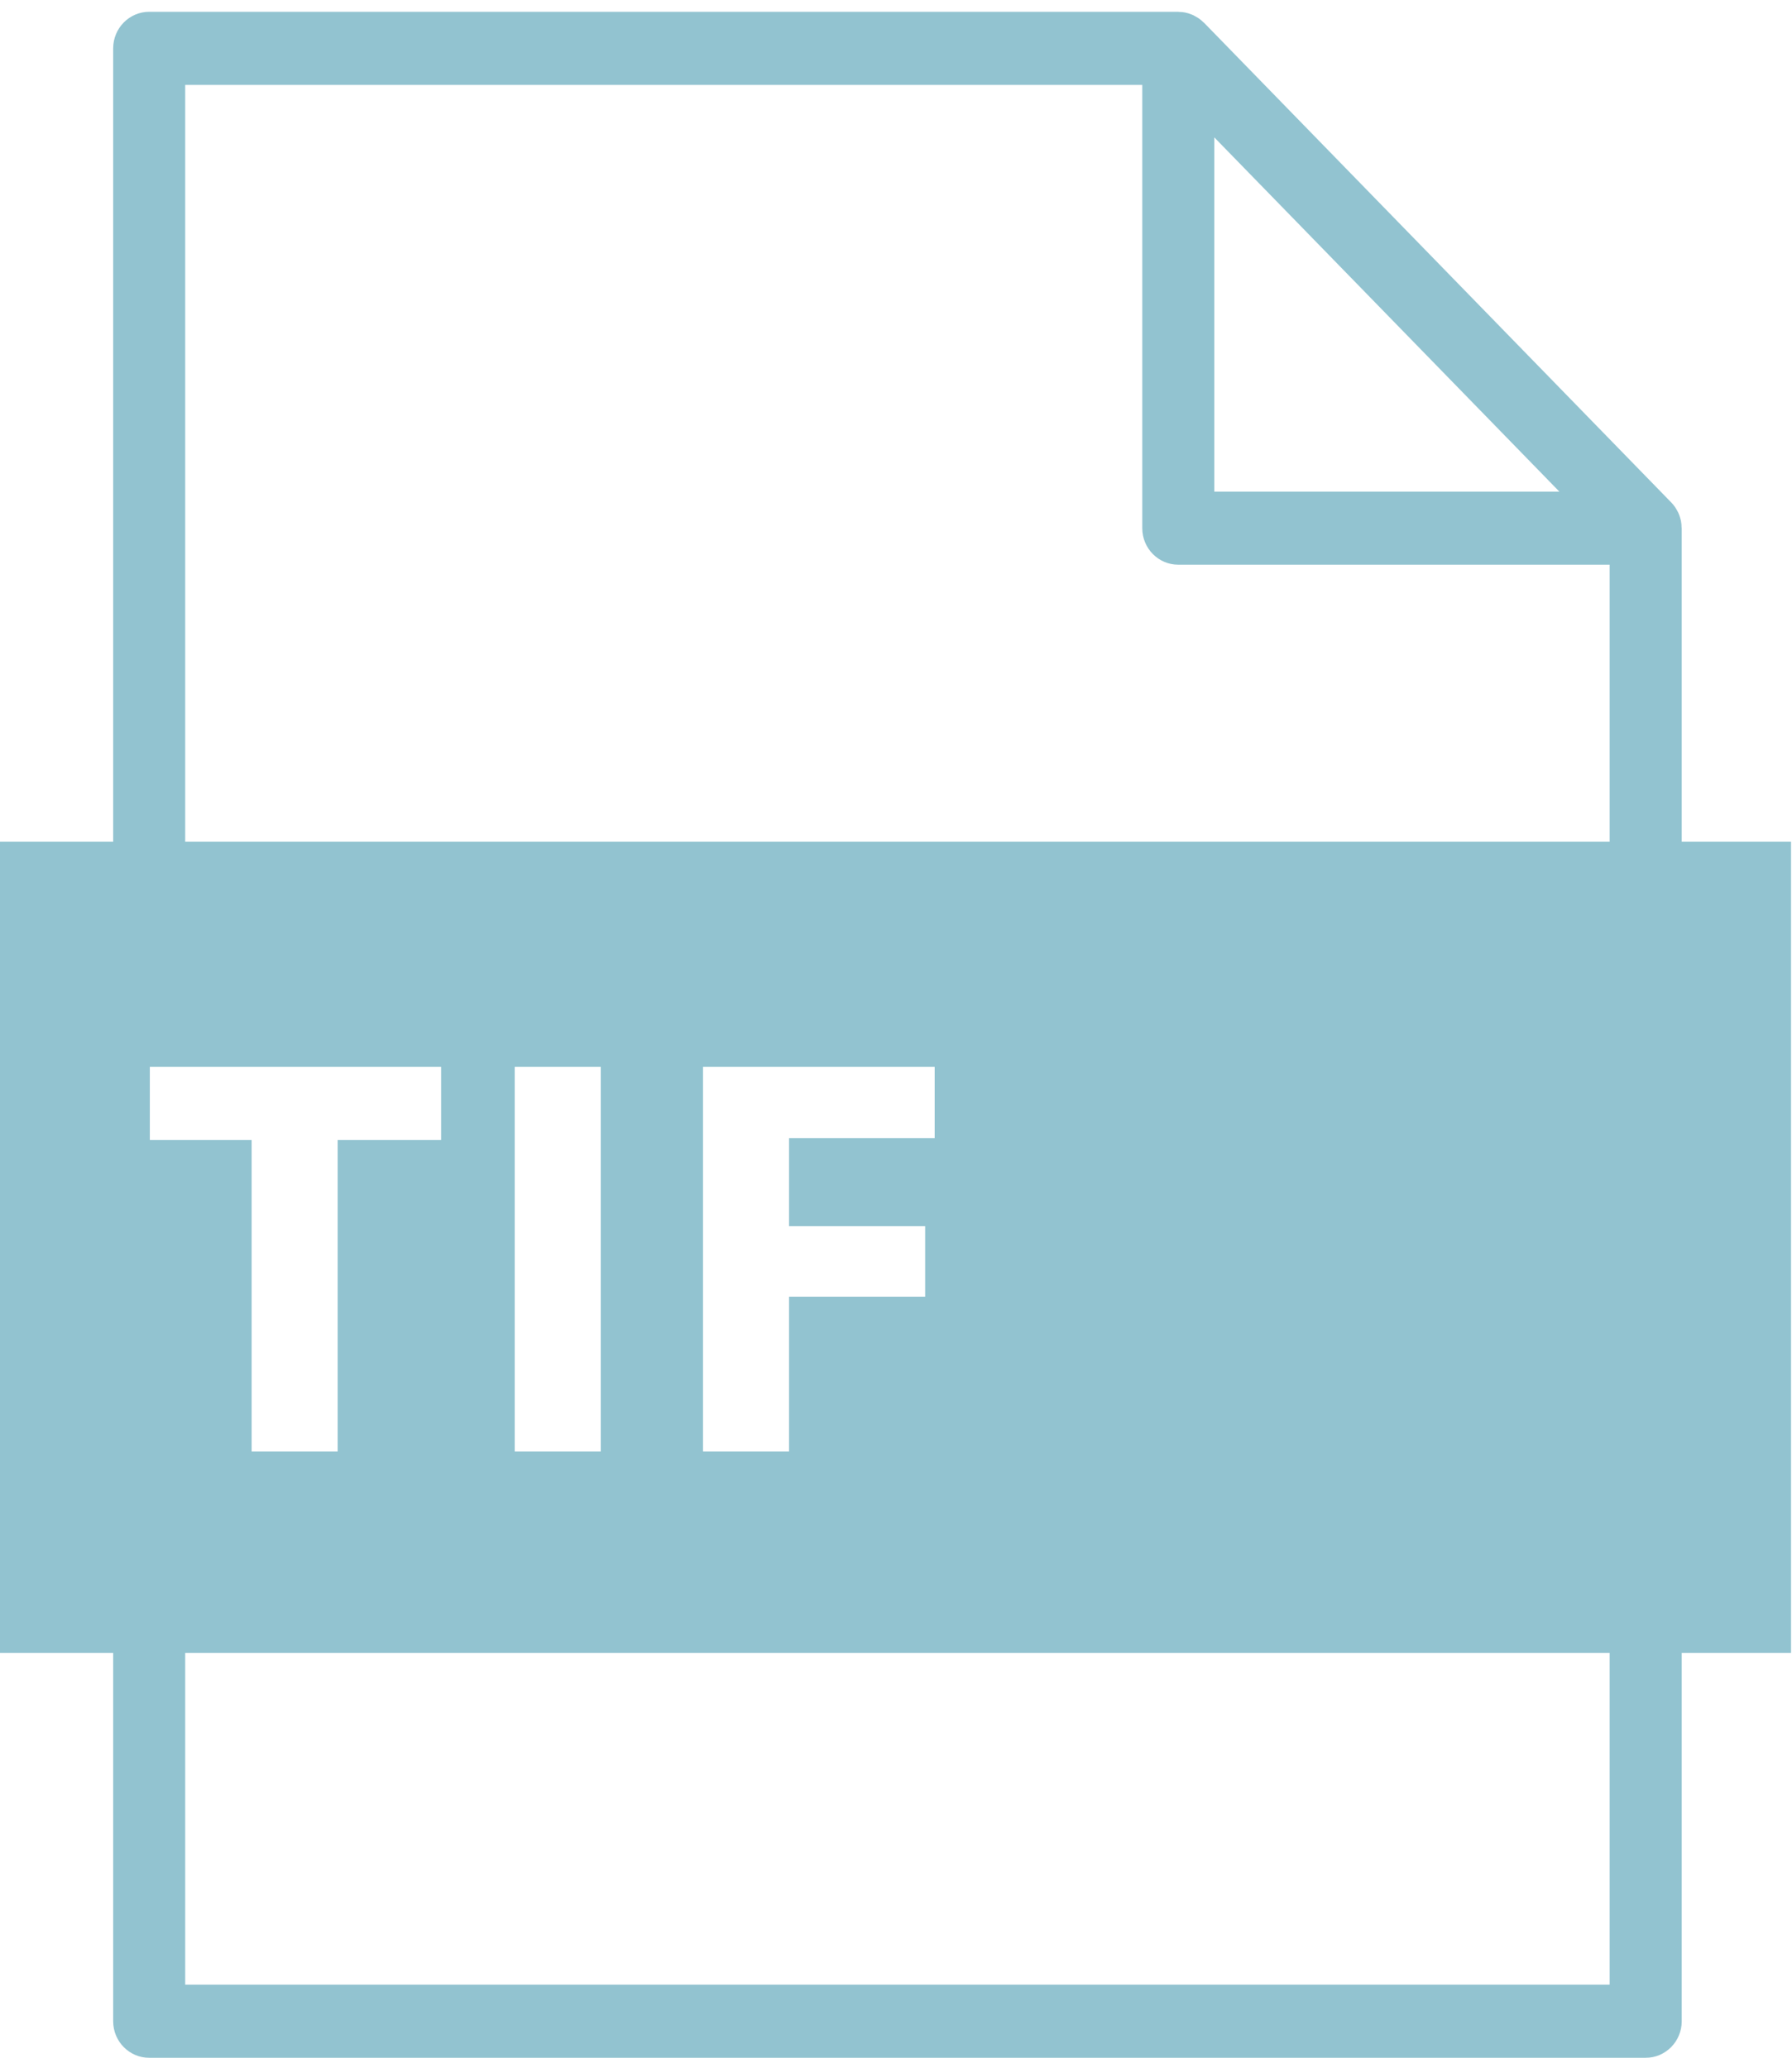 <?xml version="1.0" encoding="UTF-8" standalone="no"?>
<svg width="26px" height="30px" viewBox="0 0 26 30" version="1.1" xmlns="http://www.w3.org/2000/svg" xmlns:xlink="http://www.w3.org/1999/xlink">
    <!-- Generator: Sketch 42 (36781) - http://www.bohemiancoding.com/sketch -->
    <title>noun_631670_cc</title>
    <desc>Created with Sketch.</desc>
    <defs></defs>
    <g id="Page-1" stroke="none" stroke-width="1" fill="none" fill-rule="evenodd">
        <g id="noun_631670_cc" fill-rule="nonzero" fill="#92C3D0">
            <g id="Group">
                <path d="M24.4,12.213 L24.4,7.663 C24.4,7.659 24.399,7.656 24.398,7.653 C24.398,7.621 24.395,7.59 24.389,7.559 C24.388,7.553 24.386,7.548 24.385,7.543 C24.379,7.518 24.372,7.493 24.363,7.47 C24.359,7.46 24.355,7.451 24.351,7.441 C24.341,7.421 24.331,7.402 24.319,7.383 C24.314,7.375 24.31,7.367 24.305,7.36 C24.288,7.335 24.27,7.312 24.248,7.29 L17.468,0.329 C17.467,0.329 17.467,0.328 17.466,0.328 C17.464,0.326 17.461,0.324 17.459,0.322 C17.439,0.302 17.418,0.285 17.396,0.269 C17.388,0.263 17.38,0.258 17.371,0.253 C17.353,0.242 17.335,0.232 17.316,0.222 C17.306,0.218 17.297,0.213 17.287,0.21 C17.262,0.199 17.236,0.191 17.209,0.185 C17.205,0.184 17.201,0.183 17.197,0.182 C17.168,0.176 17.138,0.173 17.107,0.173 C17.104,0.172 17.1,0.171 17.096,0.171 L2.165,0.171 C1.876,0.171 1.642,0.409 1.642,0.702 L1.642,12.213 L0,12.213 L0,23.981 L1.642,23.981 L1.642,29.326 C1.642,29.618 1.876,29.856 2.165,29.856 L23.877,29.856 C24.166,29.856 24.4,29.618 24.4,29.326 L24.4,23.981 L25.986,23.981 L25.986,12.213 L24.4,12.213 Z M17.618,1.993 L22.625,7.133 L17.618,7.133 L17.618,1.993 L17.618,1.993 Z M2.174,15.479 L6.4,15.479 L6.4,16.539 L4.899,16.539 L4.899,21.058 L3.651,21.058 L3.651,16.539 L2.174,16.539 L2.174,15.479 Z M23.354,28.795 L2.687,28.795 L2.687,23.981 L23.354,23.981 L23.354,28.795 Z M7.468,21.058 L7.468,15.479 L8.716,15.479 L8.716,21.058 L7.468,21.058 L7.468,21.058 Z M13.423,17.789 L13.423,18.815 L11.448,18.815 L11.448,21.058 L10.2,21.058 L10.2,15.479 L13.561,15.479 L13.561,16.514 L11.448,16.514 L11.448,17.789 L13.423,17.789 Z M23.354,12.213 L2.687,12.213 L2.687,1.232 L16.573,1.232 L16.573,7.663 C16.573,7.956 16.807,8.193 17.095,8.193 L23.354,8.193 L23.354,12.213 L23.354,12.213 Z" id="Shape"></path>
            </g>
        </g>
    </g>
</svg>
